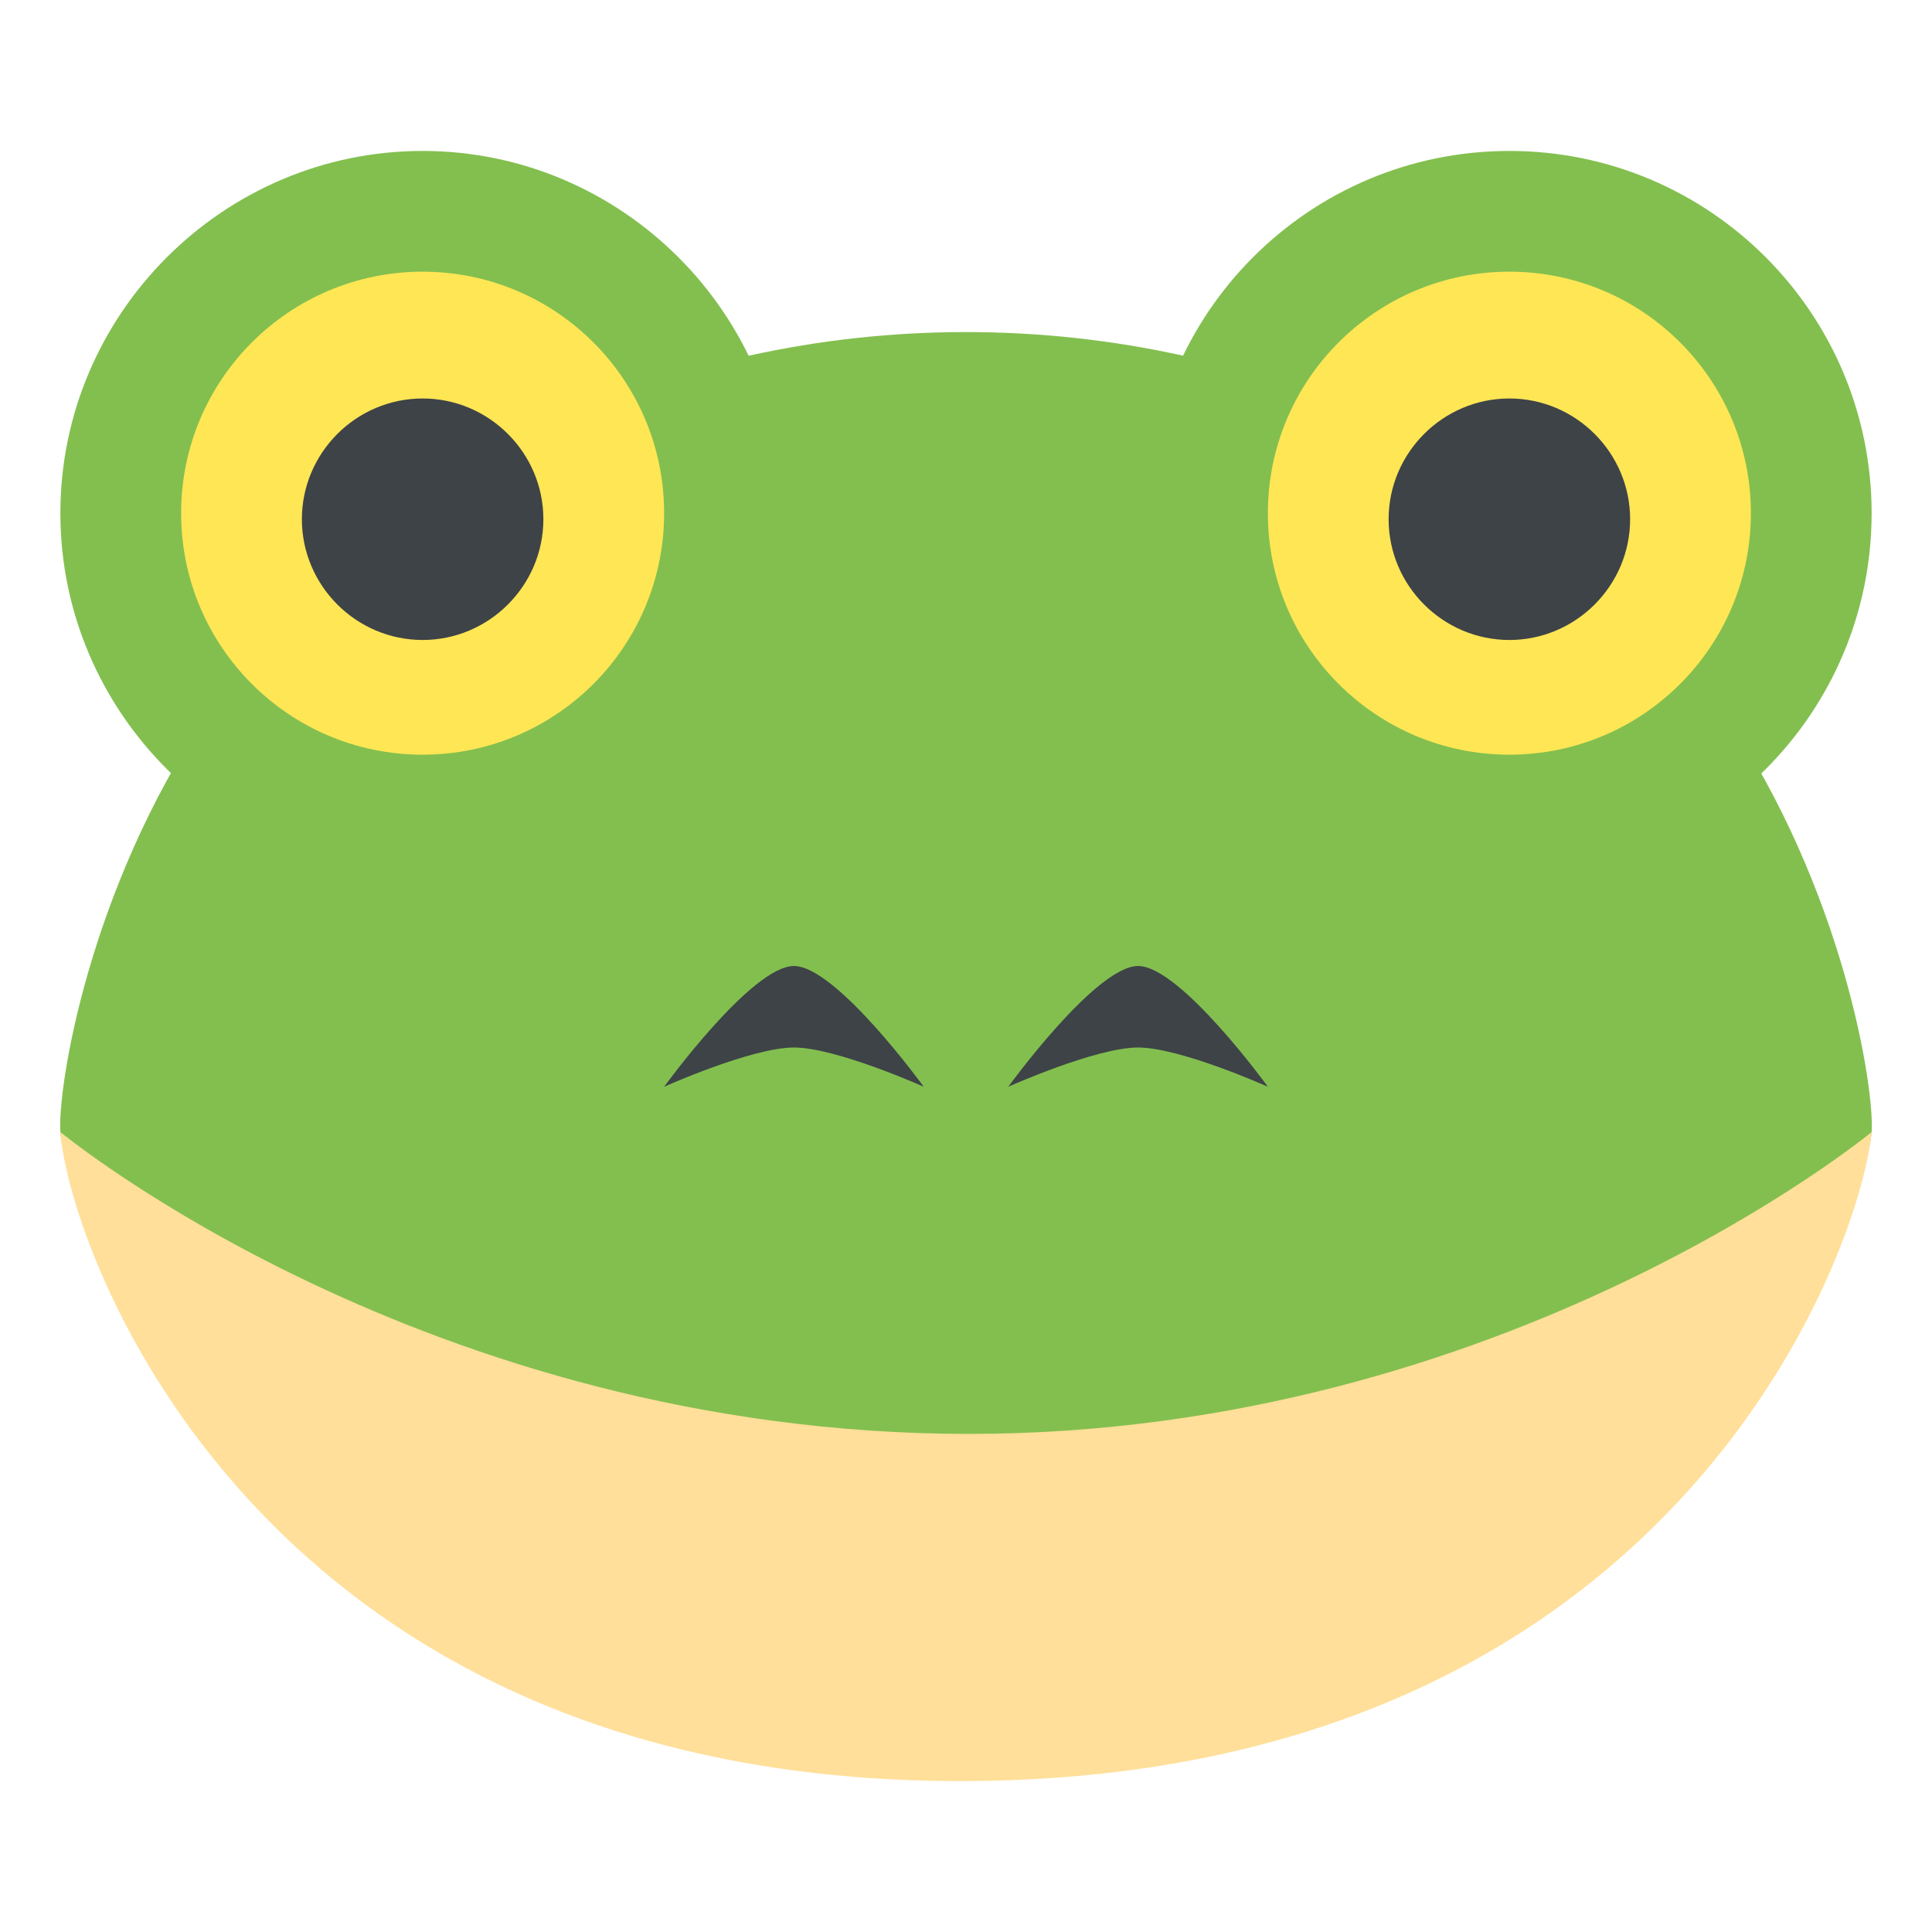 <svg width="143" height="143" viewBox="0 0 143 143" fill="none" xmlns="http://www.w3.org/2000/svg">
<path d="M127.583 52.731C102.111 15.194 40.889 15.194 15.417 52.731C6.48 65.914 4.245 80.661 4.469 83.789C5.139 92.727 25.248 129.817 71.5 129.594C117.528 129.37 137.637 92.95 138.531 83.789C138.755 80.661 136.52 65.914 127.583 52.731Z" fill="#83BF4F"/>
<path d="M4.469 83.789C5.139 92.727 19.216 132.052 71.5 131.828C123.561 131.605 137.637 92.95 138.531 83.789C138.531 83.789 111.495 106.133 71.723 106.133C31.505 106.133 4.469 83.789 4.469 83.789Z" fill="#FFDF99"/>
<path d="M58.764 71.5C55.636 71.5 49.156 80.438 49.156 80.438C49.156 80.438 55.636 77.533 58.764 77.533C61.892 77.533 68.372 80.438 68.372 80.438C68.372 80.438 61.892 71.5 58.764 71.5Z" fill="#3E4347"/>
<path d="M84.236 71.5C81.108 71.5 74.628 80.438 74.628 80.438C74.628 80.438 81.108 77.533 84.236 77.533C87.364 77.533 93.844 80.438 93.844 80.438C93.844 80.438 87.364 71.5 84.236 71.5Z" fill="#3E4347"/>
<path d="M111.719 64.797C126.527 64.797 138.531 52.792 138.531 37.984C138.531 23.176 126.527 11.172 111.719 11.172C96.911 11.172 84.906 23.176 84.906 37.984C84.906 52.792 96.911 64.797 111.719 64.797Z" fill="#83BF4F"/>
<path d="M111.719 55.859C121.591 55.859 129.594 47.856 129.594 37.984C129.594 28.112 121.591 20.109 111.719 20.109C101.847 20.109 93.844 28.112 93.844 37.984C93.844 47.856 101.847 55.859 111.719 55.859Z" fill="#FFE655"/>
<path d="M120.656 38.431C120.656 43.347 116.634 47.369 111.719 47.369C106.803 47.369 102.781 43.347 102.781 38.431C102.781 33.516 106.803 29.494 111.719 29.494C116.634 29.494 120.656 33.516 120.656 38.431Z" fill="#3E4347"/>
<path d="M58.094 37.984C58.094 52.731 46.028 64.797 31.281 64.797C16.534 64.797 4.469 52.731 4.469 37.984C4.469 23.238 16.534 11.172 31.281 11.172C46.028 11.172 58.094 23.238 58.094 37.984Z" fill="#83BF4F"/>
<path d="M31.281 55.859C41.153 55.859 49.156 47.856 49.156 37.984C49.156 28.112 41.153 20.109 31.281 20.109C21.409 20.109 13.406 28.112 13.406 37.984C13.406 47.856 21.409 55.859 31.281 55.859Z" fill="#FFE655"/>
<path d="M40.219 38.431C40.219 43.347 36.197 47.369 31.281 47.369C26.366 47.369 22.344 43.347 22.344 38.431C22.344 33.516 26.366 29.494 31.281 29.494C36.197 29.494 40.219 33.516 40.219 38.431Z" fill="#3E4347"/>
</svg>

